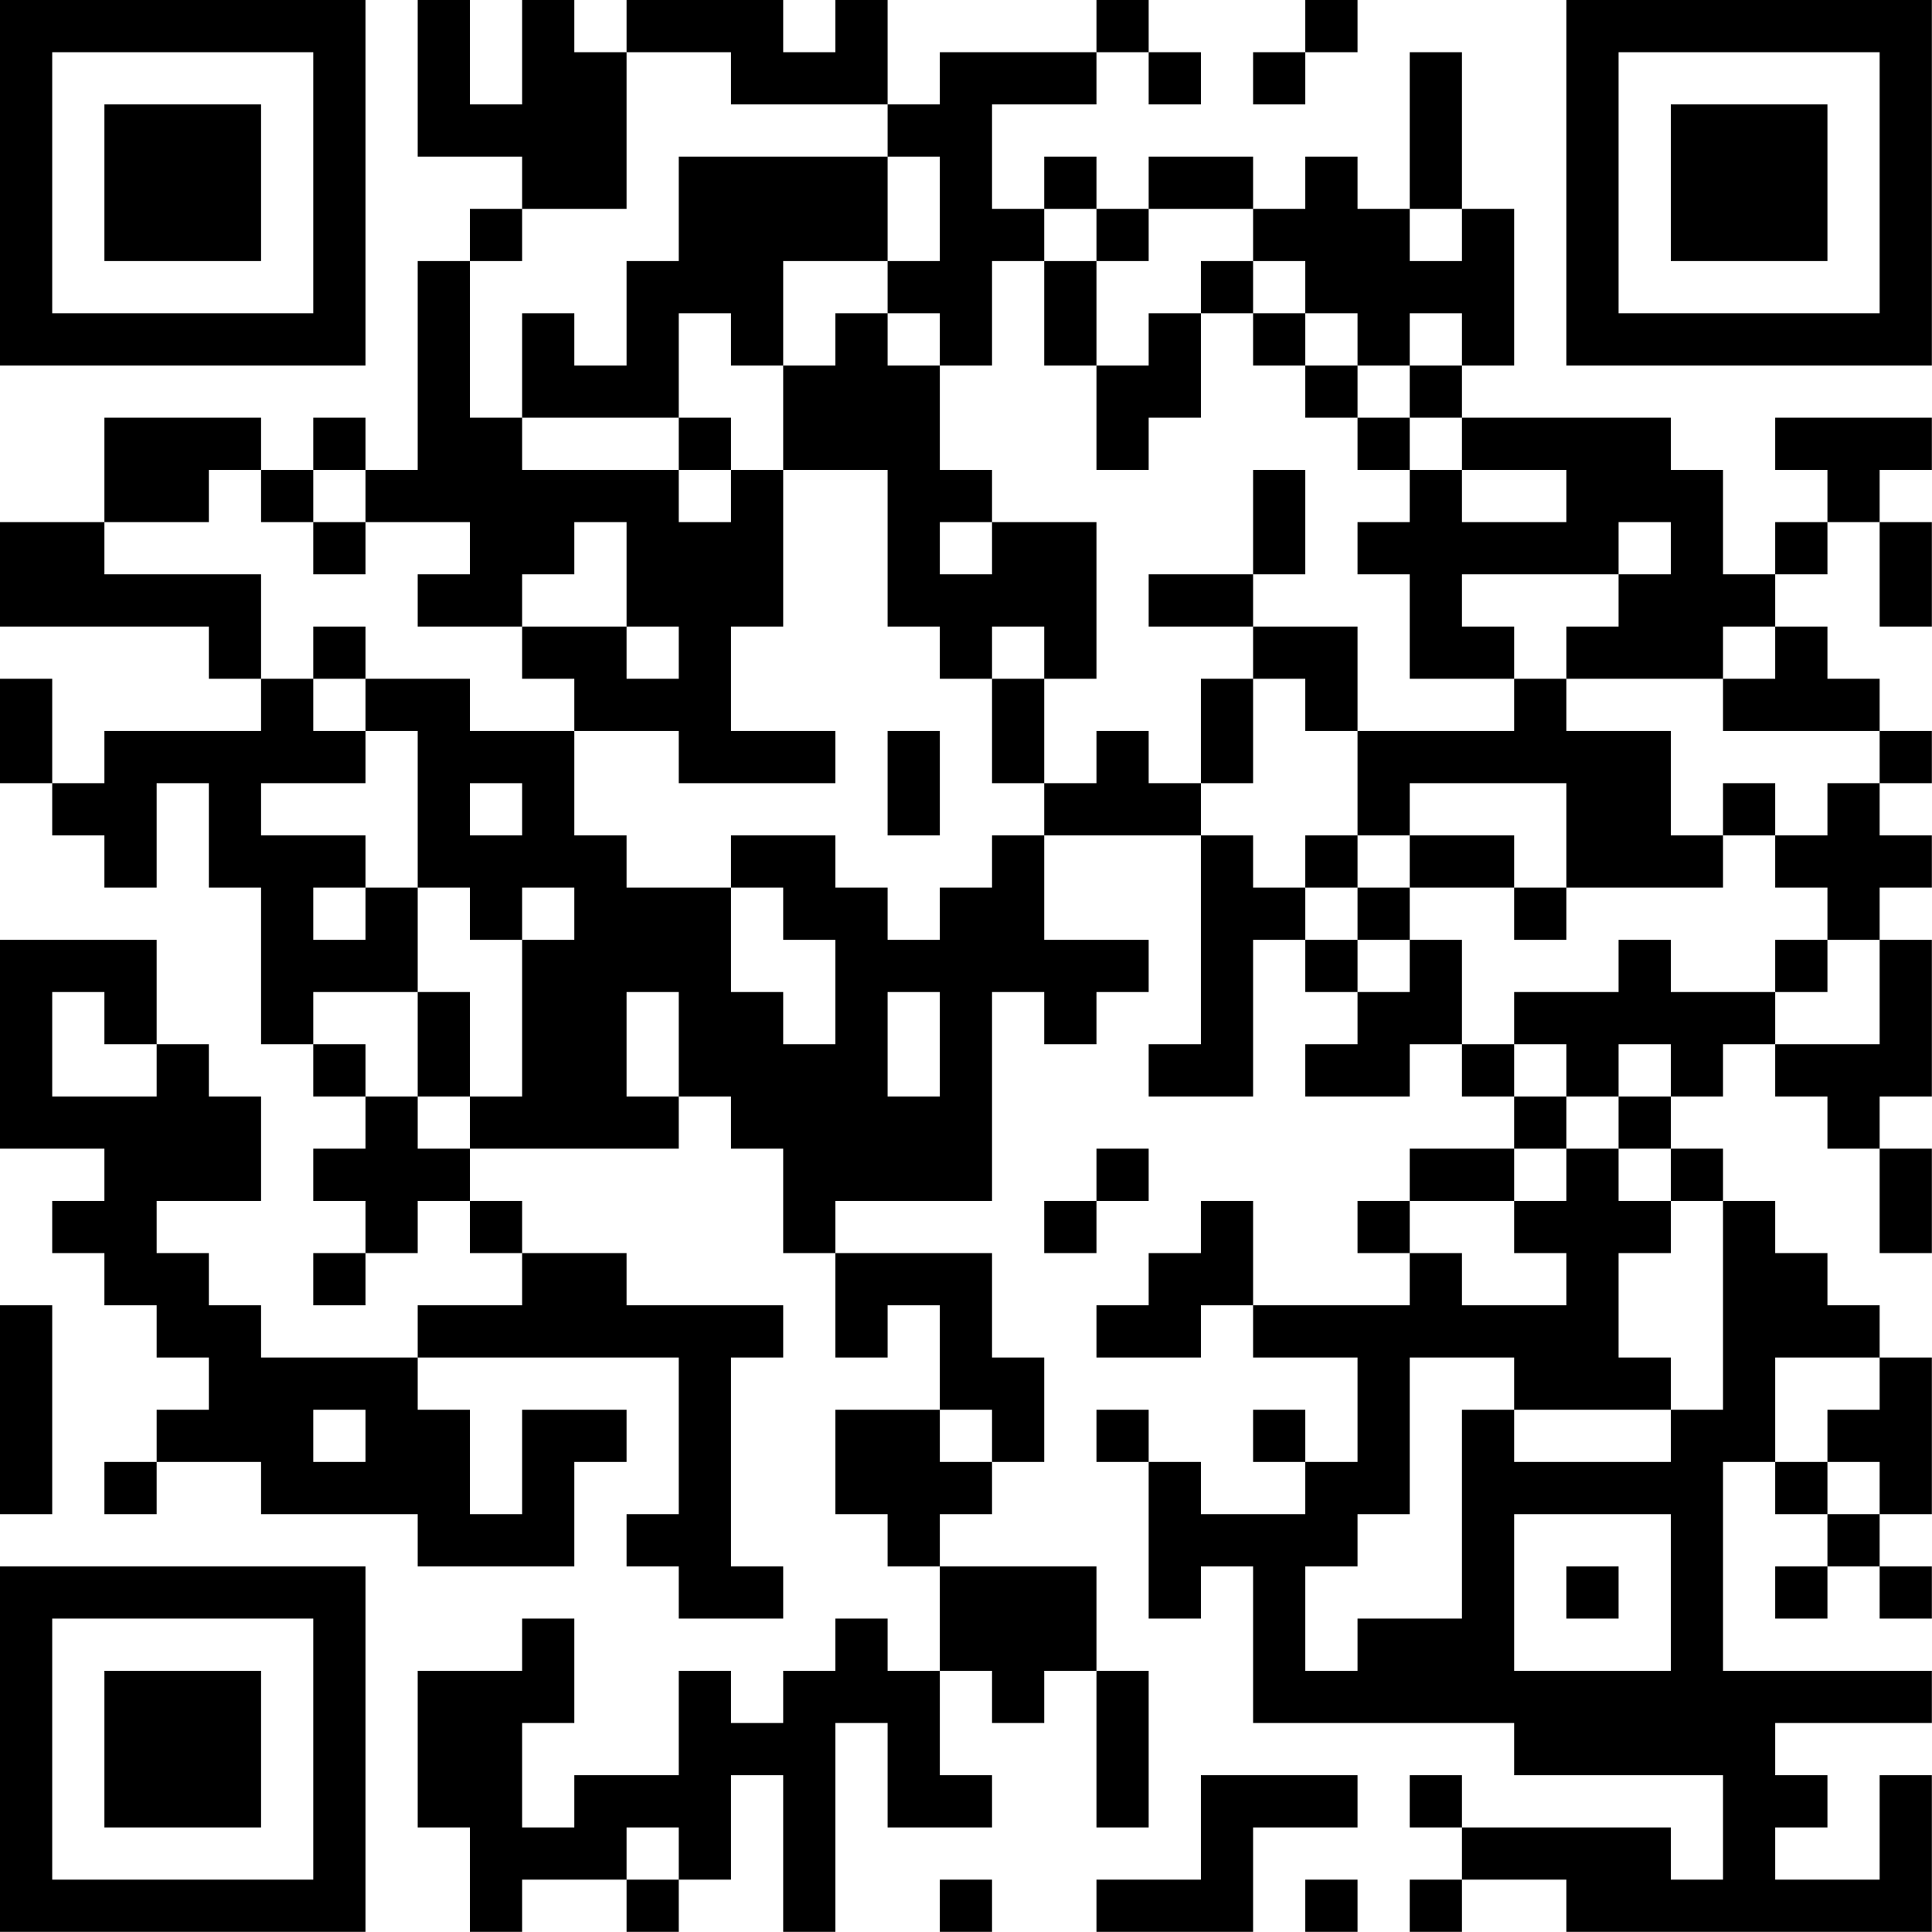 <?xml version="1.0" encoding="UTF-8"?>
<svg xmlns="http://www.w3.org/2000/svg" version="1.1" width="200" height="200" viewBox="0 0 200 200"><rect x="0" y="0" width="200" height="200" fill="#ffffff"/><g transform="scale(5.405)"><g transform="translate(0,0)"><path fill-rule="evenodd" d="M8 0L8 3L10 3L10 4L9 4L9 5L8 5L8 9L7 9L7 8L6 8L6 9L5 9L5 8L2 8L2 10L0 10L0 12L4 12L4 13L5 13L5 14L2 14L2 15L1 15L1 13L0 13L0 15L1 15L1 16L2 16L2 17L3 17L3 15L4 15L4 17L5 17L5 20L6 20L6 21L7 21L7 22L6 22L6 23L7 23L7 24L6 24L6 25L7 25L7 24L8 24L8 23L9 23L9 24L10 24L10 25L8 25L8 26L5 26L5 25L4 25L4 24L3 24L3 23L5 23L5 21L4 21L4 20L3 20L3 18L0 18L0 22L2 22L2 23L1 23L1 24L2 24L2 25L3 25L3 26L4 26L4 27L3 27L3 28L2 28L2 29L3 29L3 28L5 28L5 29L8 29L8 30L11 30L11 28L12 28L12 27L10 27L10 29L9 29L9 27L8 27L8 26L13 26L13 29L12 29L12 30L13 30L13 31L15 31L15 30L14 30L14 26L15 26L15 25L12 25L12 24L10 24L10 23L9 23L9 22L13 22L13 21L14 21L14 22L15 22L15 24L16 24L16 26L17 26L17 25L18 25L18 27L16 27L16 29L17 29L17 30L18 30L18 32L17 32L17 31L16 31L16 32L15 32L15 33L14 33L14 32L13 32L13 34L11 34L11 35L10 35L10 33L11 33L11 31L10 31L10 32L8 32L8 35L9 35L9 37L10 37L10 36L12 36L12 37L13 37L13 36L14 36L14 34L15 34L15 37L16 37L16 33L17 33L17 35L19 35L19 34L18 34L18 32L19 32L19 33L20 33L20 32L21 32L21 35L22 35L22 32L21 32L21 30L18 30L18 29L19 29L19 28L20 28L20 26L19 26L19 24L16 24L16 23L19 23L19 19L20 19L20 20L21 20L21 19L22 19L22 18L20 18L20 16L23 16L23 20L22 20L22 21L24 21L24 18L25 18L25 19L26 19L26 20L25 20L25 21L27 21L27 20L28 20L28 21L29 21L29 22L27 22L27 23L26 23L26 24L27 24L27 25L24 25L24 23L23 23L23 24L22 24L22 25L21 25L21 26L23 26L23 25L24 25L24 26L26 26L26 28L25 28L25 27L24 27L24 28L25 28L25 29L23 29L23 28L22 28L22 27L21 27L21 28L22 28L22 31L23 31L23 30L24 30L24 33L29 33L29 34L33 34L33 36L32 36L32 35L28 35L28 34L27 34L27 35L28 35L28 36L27 36L27 37L28 37L28 36L30 36L30 37L37 37L37 34L36 34L36 36L34 36L34 35L35 35L35 34L34 34L34 33L37 33L37 32L33 32L33 28L34 28L34 29L35 29L35 30L34 30L34 31L35 31L35 30L36 30L36 31L37 31L37 30L36 30L36 29L37 29L37 26L36 26L36 25L35 25L35 24L34 24L34 23L33 23L33 22L32 22L32 21L33 21L33 20L34 20L34 21L35 21L35 22L36 22L36 24L37 24L37 22L36 22L36 21L37 21L37 18L36 18L36 17L37 17L37 16L36 16L36 15L37 15L37 14L36 14L36 13L35 13L35 12L34 12L34 11L35 11L35 10L36 10L36 12L37 12L37 10L36 10L36 9L37 9L37 8L34 8L34 9L35 9L35 10L34 10L34 11L33 11L33 9L32 9L32 8L28 8L28 7L29 7L29 4L28 4L28 1L27 1L27 4L26 4L26 3L25 3L25 4L24 4L24 3L22 3L22 4L21 4L21 3L20 3L20 4L19 4L19 2L21 2L21 1L22 1L22 2L23 2L23 1L22 1L22 0L21 0L21 1L18 1L18 2L17 2L17 0L16 0L16 1L15 1L15 0L12 0L12 1L11 1L11 0L10 0L10 2L9 2L9 0ZM25 0L25 1L24 1L24 2L25 2L25 1L26 1L26 0ZM12 1L12 4L10 4L10 5L9 5L9 8L10 8L10 9L13 9L13 10L14 10L14 9L15 9L15 12L14 12L14 14L16 14L16 15L13 15L13 14L11 14L11 13L10 13L10 12L12 12L12 13L13 13L13 12L12 12L12 10L11 10L11 11L10 11L10 12L8 12L8 11L9 11L9 10L7 10L7 9L6 9L6 10L5 10L5 9L4 9L4 10L2 10L2 11L5 11L5 13L6 13L6 14L7 14L7 15L5 15L5 16L7 16L7 17L6 17L6 18L7 18L7 17L8 17L8 19L6 19L6 20L7 20L7 21L8 21L8 22L9 22L9 21L10 21L10 18L11 18L11 17L10 17L10 18L9 18L9 17L8 17L8 14L7 14L7 13L9 13L9 14L11 14L11 16L12 16L12 17L14 17L14 19L15 19L15 20L16 20L16 18L15 18L15 17L14 17L14 16L16 16L16 17L17 17L17 18L18 18L18 17L19 17L19 16L20 16L20 15L21 15L21 14L22 14L22 15L23 15L23 16L24 16L24 17L25 17L25 18L26 18L26 19L27 19L27 18L28 18L28 20L29 20L29 21L30 21L30 22L29 22L29 23L27 23L27 24L28 24L28 25L30 25L30 24L29 24L29 23L30 23L30 22L31 22L31 23L32 23L32 24L31 24L31 26L32 26L32 27L29 27L29 26L27 26L27 29L26 29L26 30L25 30L25 32L26 32L26 31L28 31L28 27L29 27L29 28L32 28L32 27L33 27L33 23L32 23L32 22L31 22L31 21L32 21L32 20L31 20L31 21L30 21L30 20L29 20L29 19L31 19L31 18L32 18L32 19L34 19L34 20L36 20L36 18L35 18L35 17L34 17L34 16L35 16L35 15L36 15L36 14L33 14L33 13L34 13L34 12L33 12L33 13L30 13L30 12L31 12L31 11L32 11L32 10L31 10L31 11L28 11L28 12L29 12L29 13L27 13L27 11L26 11L26 10L27 10L27 9L28 9L28 10L30 10L30 9L28 9L28 8L27 8L27 7L28 7L28 6L27 6L27 7L26 7L26 6L25 6L25 5L24 5L24 4L22 4L22 5L21 5L21 4L20 4L20 5L19 5L19 7L18 7L18 6L17 6L17 5L18 5L18 3L17 3L17 2L14 2L14 1ZM13 3L13 5L12 5L12 7L11 7L11 6L10 6L10 8L13 8L13 9L14 9L14 8L13 8L13 6L14 6L14 7L15 7L15 9L17 9L17 12L18 12L18 13L19 13L19 15L20 15L20 13L21 13L21 10L19 10L19 9L18 9L18 7L17 7L17 6L16 6L16 7L15 7L15 5L17 5L17 3ZM27 4L27 5L28 5L28 4ZM20 5L20 7L21 7L21 9L22 9L22 8L23 8L23 6L24 6L24 7L25 7L25 8L26 8L26 9L27 9L27 8L26 8L26 7L25 7L25 6L24 6L24 5L23 5L23 6L22 6L22 7L21 7L21 5ZM24 9L24 11L22 11L22 12L24 12L24 13L23 13L23 15L24 15L24 13L25 13L25 14L26 14L26 16L25 16L25 17L26 17L26 18L27 18L27 17L29 17L29 18L30 18L30 17L33 17L33 16L34 16L34 15L33 15L33 16L32 16L32 14L30 14L30 13L29 13L29 14L26 14L26 12L24 12L24 11L25 11L25 9ZM6 10L6 11L7 11L7 10ZM18 10L18 11L19 11L19 10ZM6 12L6 13L7 13L7 12ZM19 12L19 13L20 13L20 12ZM17 14L17 16L18 16L18 14ZM9 15L9 16L10 16L10 15ZM27 15L27 16L26 16L26 17L27 17L27 16L29 16L29 17L30 17L30 15ZM34 18L34 19L35 19L35 18ZM1 19L1 21L3 21L3 20L2 20L2 19ZM8 19L8 21L9 21L9 19ZM12 19L12 21L13 21L13 19ZM17 19L17 21L18 21L18 19ZM21 22L21 23L20 23L20 24L21 24L21 23L22 23L22 22ZM0 25L0 29L1 29L1 25ZM34 26L34 28L35 28L35 29L36 29L36 28L35 28L35 27L36 27L36 26ZM6 27L6 28L7 28L7 27ZM18 27L18 28L19 28L19 27ZM29 29L29 32L32 32L32 29ZM30 30L30 31L31 31L31 30ZM23 34L23 36L21 36L21 37L24 37L24 35L26 35L26 34ZM12 35L12 36L13 36L13 35ZM18 36L18 37L19 37L19 36ZM25 36L25 37L26 37L26 36ZM0 0L0 7L7 7L7 0ZM1 1L1 6L6 6L6 1ZM2 2L2 5L5 5L5 2ZM30 0L30 7L37 7L37 0ZM31 1L31 6L36 6L36 1ZM32 2L32 5L35 5L35 2ZM0 30L0 37L7 37L7 30ZM1 31L1 36L6 36L6 31ZM2 32L2 35L5 35L5 32Z" fill="#000000"/></g></g></svg>
